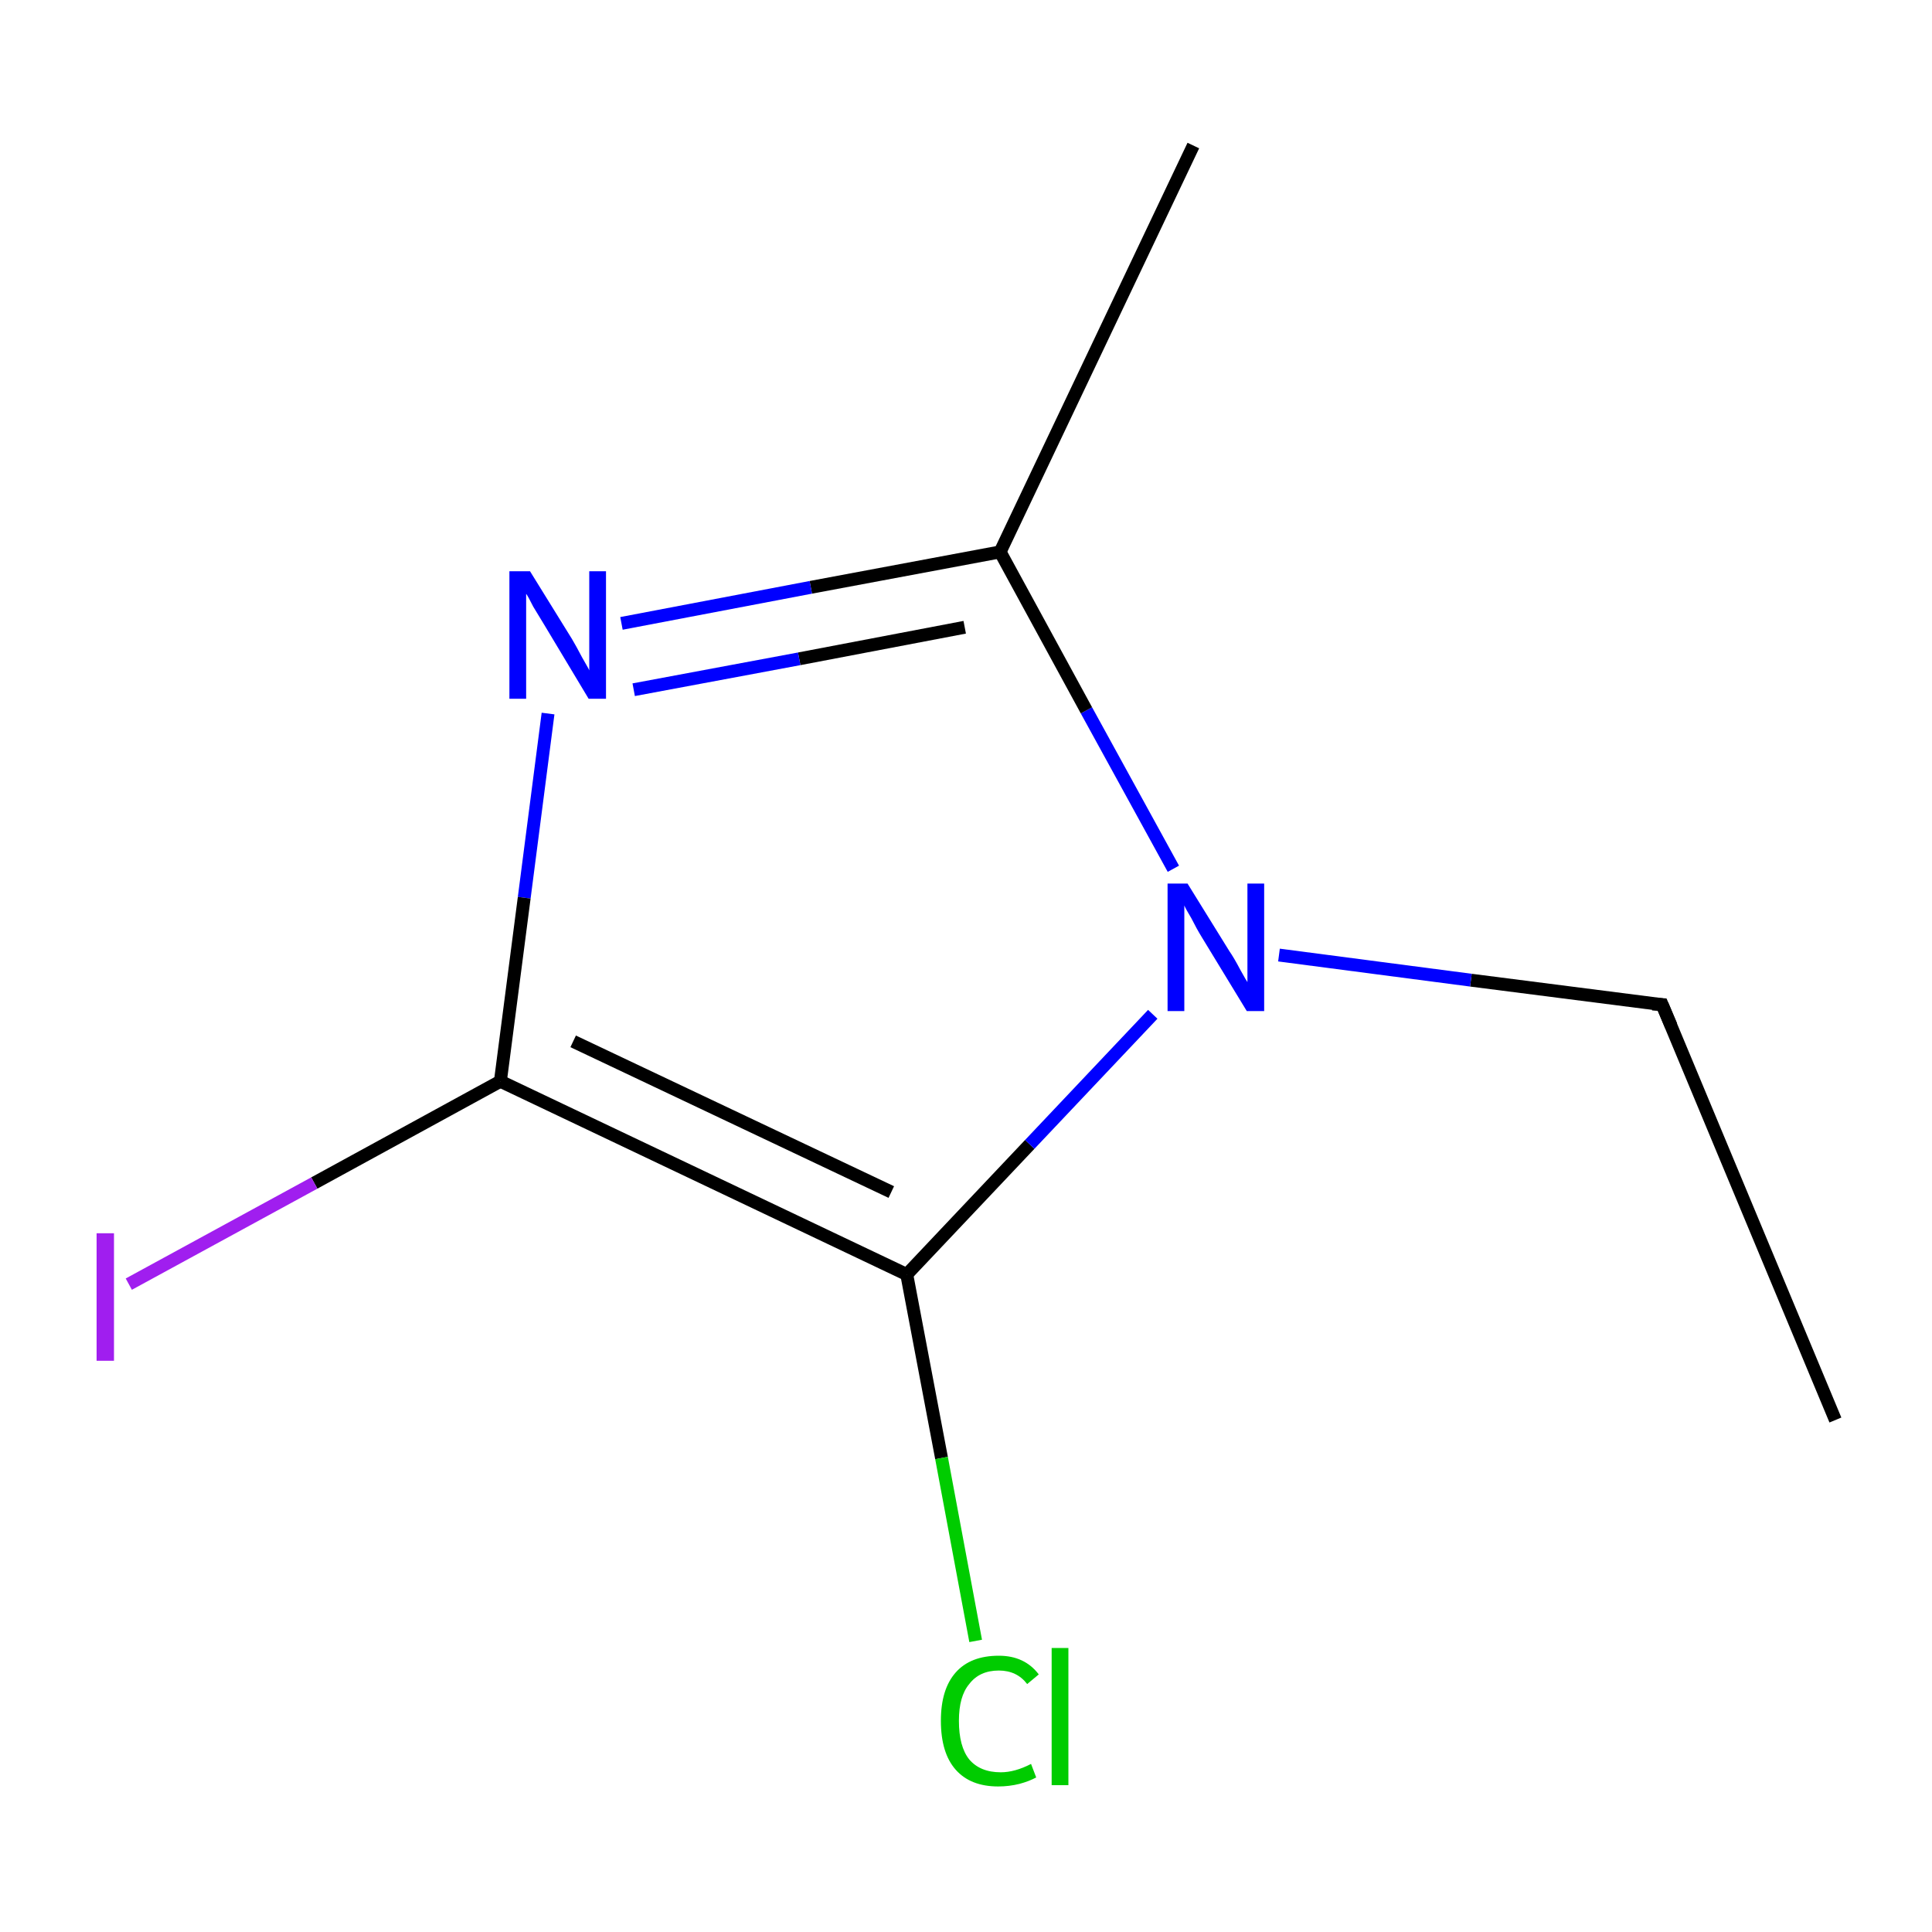 <?xml version='1.0' encoding='iso-8859-1'?>
<svg version='1.1' baseProfile='full'
              xmlns='http://www.w3.org/2000/svg'
                      xmlns:rdkit='http://www.rdkit.org/xml'
                      xmlns:xlink='http://www.w3.org/1999/xlink'
                  xml:space='preserve'
width='300px' height='300px' viewBox='0 0 300 300'>
<!-- END OF HEADER -->
<rect style='opacity:1.0;fill:#FFFFFF;stroke:none' width='300.0' height='300.0' x='0.0' y='0.0'> </rect>
<path class='bond-0 atom-0 atom-1' d='M 285.0,220.5 L 258.1,156.0' style='fill:none;fill-rule:evenodd;stroke:#000000;stroke-width:2.0px;stroke-linecap:butt;stroke-linejoin:miter;stroke-opacity:1' />
<path class='bond-1 atom-1 atom-2' d='M 258.1,156.0 L 228.4,152.2' style='fill:none;fill-rule:evenodd;stroke:#000000;stroke-width:2.0px;stroke-linecap:butt;stroke-linejoin:miter;stroke-opacity:1' />
<path class='bond-1 atom-1 atom-2' d='M 228.4,152.2 L 198.6,148.3' style='fill:none;fill-rule:evenodd;stroke:#0000FF;stroke-width:2.0px;stroke-linecap:butt;stroke-linejoin:miter;stroke-opacity:1' />
<path class='bond-2 atom-2 atom-3' d='M 182.2,134.9 L 168.7,110.3' style='fill:none;fill-rule:evenodd;stroke:#0000FF;stroke-width:2.0px;stroke-linecap:butt;stroke-linejoin:miter;stroke-opacity:1' />
<path class='bond-2 atom-2 atom-3' d='M 168.7,110.3 L 155.3,85.7' style='fill:none;fill-rule:evenodd;stroke:#000000;stroke-width:2.0px;stroke-linecap:butt;stroke-linejoin:miter;stroke-opacity:1' />
<path class='bond-3 atom-3 atom-4' d='M 155.3,85.7 L 185.3,22.6' style='fill:none;fill-rule:evenodd;stroke:#000000;stroke-width:2.0px;stroke-linecap:butt;stroke-linejoin:miter;stroke-opacity:1' />
<path class='bond-4 atom-3 atom-5' d='M 155.3,85.7 L 125.9,91.2' style='fill:none;fill-rule:evenodd;stroke:#000000;stroke-width:2.0px;stroke-linecap:butt;stroke-linejoin:miter;stroke-opacity:1' />
<path class='bond-4 atom-3 atom-5' d='M 125.9,91.2 L 96.5,96.8' style='fill:none;fill-rule:evenodd;stroke:#0000FF;stroke-width:2.0px;stroke-linecap:butt;stroke-linejoin:miter;stroke-opacity:1' />
<path class='bond-4 atom-3 atom-5' d='M 149.8,97.4 L 124.1,102.3' style='fill:none;fill-rule:evenodd;stroke:#000000;stroke-width:2.0px;stroke-linecap:butt;stroke-linejoin:miter;stroke-opacity:1' />
<path class='bond-4 atom-3 atom-5' d='M 124.1,102.3 L 98.4,107.1' style='fill:none;fill-rule:evenodd;stroke:#0000FF;stroke-width:2.0px;stroke-linecap:butt;stroke-linejoin:miter;stroke-opacity:1' />
<path class='bond-5 atom-5 atom-6' d='M 85.1,110.8 L 81.4,139.4' style='fill:none;fill-rule:evenodd;stroke:#0000FF;stroke-width:2.0px;stroke-linecap:butt;stroke-linejoin:miter;stroke-opacity:1' />
<path class='bond-5 atom-5 atom-6' d='M 81.4,139.4 L 77.7,167.9' style='fill:none;fill-rule:evenodd;stroke:#000000;stroke-width:2.0px;stroke-linecap:butt;stroke-linejoin:miter;stroke-opacity:1' />
<path class='bond-6 atom-6 atom-7' d='M 77.7,167.9 L 48.8,183.7' style='fill:none;fill-rule:evenodd;stroke:#000000;stroke-width:2.0px;stroke-linecap:butt;stroke-linejoin:miter;stroke-opacity:1' />
<path class='bond-6 atom-6 atom-7' d='M 48.8,183.7 L 20.0,199.4' style='fill:none;fill-rule:evenodd;stroke:#A01EEF;stroke-width:2.0px;stroke-linecap:butt;stroke-linejoin:miter;stroke-opacity:1' />
<path class='bond-7 atom-6 atom-8' d='M 77.7,167.9 L 140.8,197.9' style='fill:none;fill-rule:evenodd;stroke:#000000;stroke-width:2.0px;stroke-linecap:butt;stroke-linejoin:miter;stroke-opacity:1' />
<path class='bond-7 atom-6 atom-8' d='M 89.0,161.7 L 138.4,185.1' style='fill:none;fill-rule:evenodd;stroke:#000000;stroke-width:2.0px;stroke-linecap:butt;stroke-linejoin:miter;stroke-opacity:1' />
<path class='bond-8 atom-8 atom-9' d='M 140.8,197.9 L 146.2,226.4' style='fill:none;fill-rule:evenodd;stroke:#000000;stroke-width:2.0px;stroke-linecap:butt;stroke-linejoin:miter;stroke-opacity:1' />
<path class='bond-8 atom-8 atom-9' d='M 146.2,226.4 L 151.5,254.8' style='fill:none;fill-rule:evenodd;stroke:#00CC00;stroke-width:2.0px;stroke-linecap:butt;stroke-linejoin:miter;stroke-opacity:1' />
<path class='bond-9 atom-8 atom-2' d='M 140.8,197.9 L 159.9,177.7' style='fill:none;fill-rule:evenodd;stroke:#000000;stroke-width:2.0px;stroke-linecap:butt;stroke-linejoin:miter;stroke-opacity:1' />
<path class='bond-9 atom-8 atom-2' d='M 159.9,177.7 L 179.0,157.5' style='fill:none;fill-rule:evenodd;stroke:#0000FF;stroke-width:2.0px;stroke-linecap:butt;stroke-linejoin:miter;stroke-opacity:1' />
<path d='M 259.5,159.3 L 258.1,156.0 L 256.6,155.9' style='fill:none;stroke:#000000;stroke-width:2.0px;stroke-linecap:butt;stroke-linejoin:miter;stroke-miterlimit:10;stroke-opacity:1;' />
<path class='atom-2' d='M 184.4 137.2
L 190.9 147.7
Q 191.6 148.7, 192.6 150.6
Q 193.6 152.4, 193.7 152.5
L 193.7 137.2
L 196.3 137.2
L 196.3 157.0
L 193.6 157.0
L 186.6 145.5
Q 185.8 144.2, 185.0 142.6
Q 184.1 141.1, 183.9 140.6
L 183.9 157.0
L 181.3 157.0
L 181.3 137.2
L 184.4 137.2
' fill='#0000FF'/>
<path class='atom-5' d='M 82.3 88.7
L 88.8 99.2
Q 89.4 100.2, 90.4 102.1
Q 91.5 104.0, 91.5 104.1
L 91.5 88.7
L 94.1 88.7
L 94.1 108.5
L 91.4 108.5
L 84.5 97.0
Q 83.7 95.7, 82.8 94.2
Q 82.0 92.6, 81.7 92.2
L 81.7 108.5
L 79.1 108.5
L 79.1 88.7
L 82.3 88.7
' fill='#0000FF'/>
<path class='atom-7' d='M 15.0 191.5
L 17.7 191.5
L 17.7 211.3
L 15.0 211.3
L 15.0 191.5
' fill='#A01EEF'/>
<path class='atom-9' d='M 146.1 267.2
Q 146.1 262.3, 148.4 259.7
Q 150.7 257.1, 155.1 257.1
Q 159.1 257.1, 161.3 260.0
L 159.5 261.5
Q 157.9 259.4, 155.1 259.4
Q 152.1 259.4, 150.5 261.5
Q 148.9 263.4, 148.9 267.2
Q 148.9 271.2, 150.5 273.2
Q 152.2 275.2, 155.4 275.2
Q 157.6 275.2, 160.1 273.9
L 160.9 276.0
Q 159.8 276.6, 158.3 277.0
Q 156.7 277.4, 155.0 277.4
Q 150.7 277.4, 148.4 274.8
Q 146.1 272.2, 146.1 267.2
' fill='#00CC00'/>
<path class='atom-9' d='M 163.3 255.9
L 165.9 255.9
L 165.9 277.2
L 163.3 277.2
L 163.3 255.9
' fill='#00CC00'/>
</svg>
